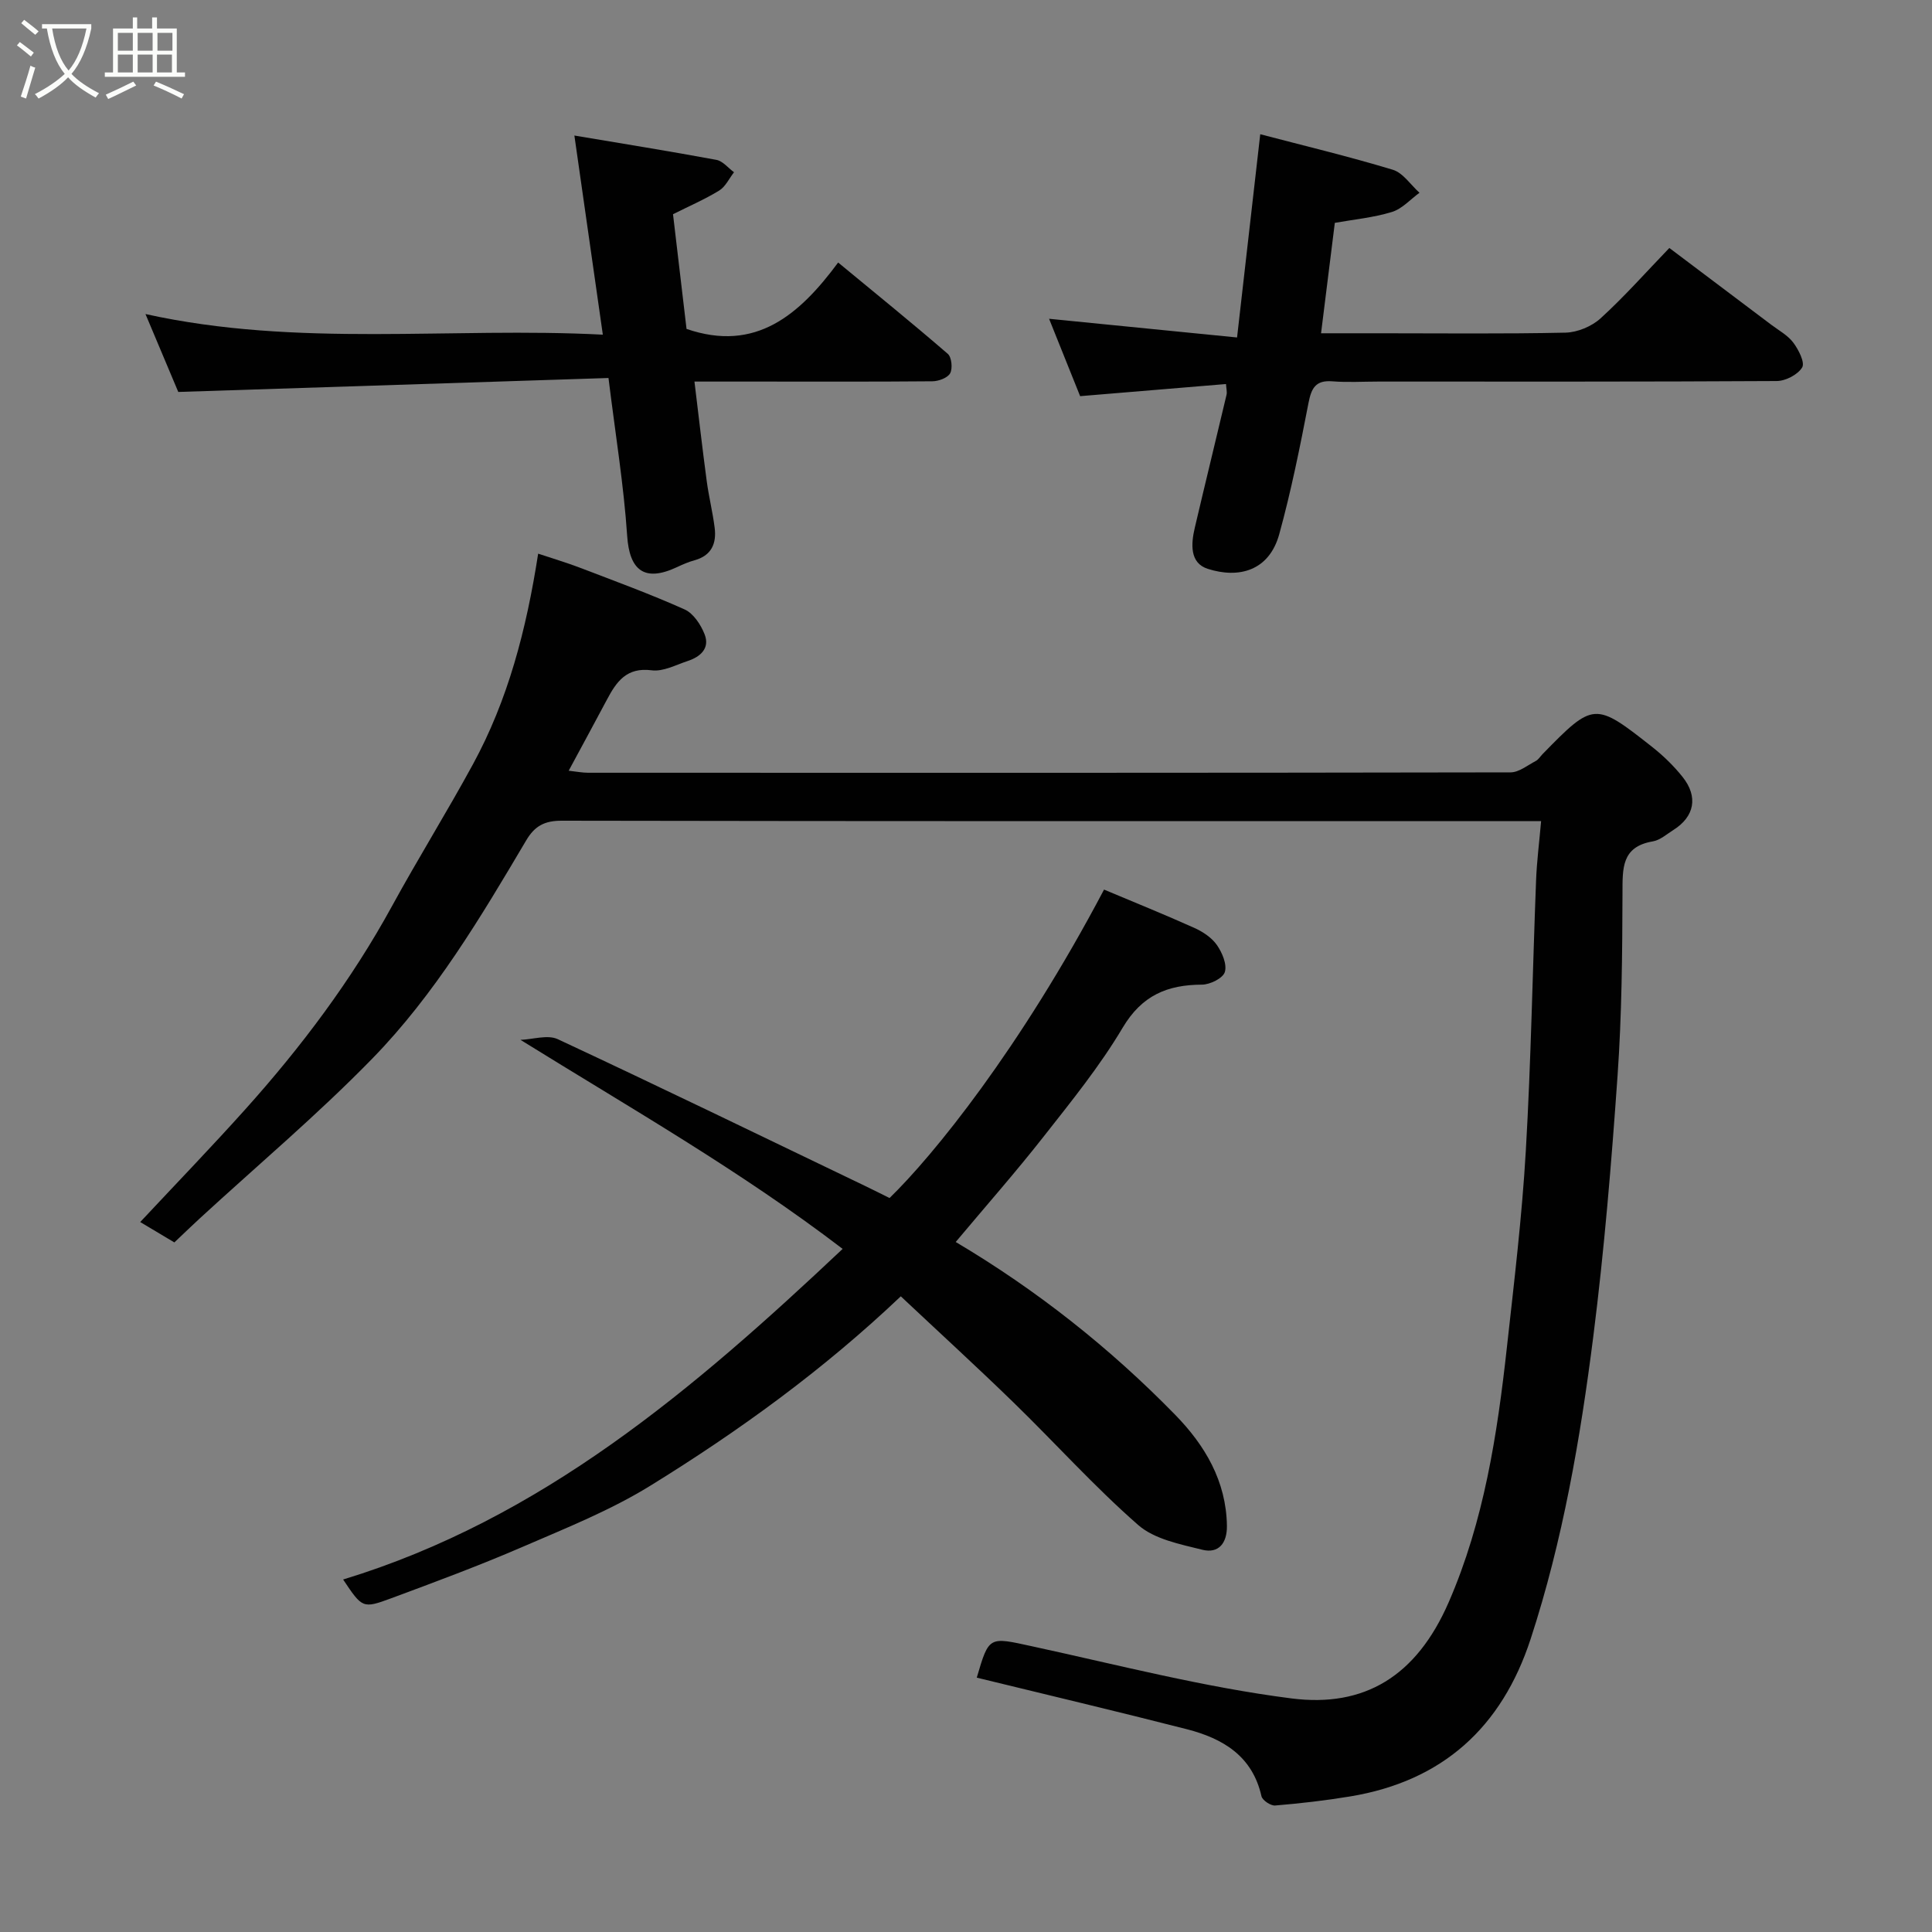<svg enable-background="new 0 0 400 400" viewBox="0 0 400 400" xmlns="http://www.w3.org/2000/svg"><rect x="0" y="0" width="400" height="400" fill="#808080" stroke="none"/><path d="m6.4 11.7c-1-.8-1.9-1.6-2.9-2.3l.6-.7c.9.7 1.9 1.4 2.9 2.2zm-2.1 8.3c.7-2.1 1.4-4.2 2-6.4.2.1.6.3 1 .4-.7 2.3-1.3 4.4-1.9 6.4zm3-12.8c-1.1-.9-2.1-1.7-2.9-2.4l.6-.7c1 .8 2 1.5 3 2.4zm1.4-1.3v-.9h10.2v.9c-.9 4.2-2.3 7.3-4.1 9.4 1.3 1.4 3.2 2.7 5.7 4-.2.2-.4.5-.7.9-2.5-1.4-4.4-2.7-5.7-4.2-1.4 1.5-3.5 3-6.1 4.4 0 0 0 0-.1-.1-.3-.4-.5-.7-.7-.8 2.7-1.4 4.7-2.8 6.2-4.2-1.8-2.2-3-5.3-3.7-9.4zm9.2 0h-7.1c.6 3.8 1.7 6.7 3.4 8.7 1.7-2 2.9-4.8 3.7-8.7z" fill="#fbfcfa"/><path d="m31.6 3.6h.9v2.3h4.1v9.1h1.7v.9h-16.6v-.9h1.7v-9.1h4.1v-2.3h.9v2.3h3.1v-2.3zm-4 13.3.6.8c-1.9.9-3.8 1.9-5.8 2.8-.2-.3-.3-.6-.5-.9 2-.9 3.9-1.8 5.7-2.7zm-3.2-10.1v3.7h3.1v-3.7zm0 4.5v3.7h3.1v-3.7zm4.1-4.5v3.7h3.1v-3.7zm0 4.5v3.7h3.1v-3.7zm9.1 9.1c-2.1-1.1-4.1-2-5.8-2.7l.5-.8c2.2.9 4.1 1.8 5.8 2.6zm-1.9-13.6h-3.1v3.7h3.1zm-3.2 4.5v3.7h3.1v-3.7z" fill="#fbfcfa"/><g fill="#010101"><path d="m202.23 347.34c2.55-8.7 2.5-8.44 11.51-6.48 17.83 3.87 35.6 8.48 53.65 10.78 15.05 1.92 25.85-4.53 32.55-19.92 7.3-16.78 10.05-34.69 12.04-52.71 1.5-13.54 3.13-27.1 3.92-40.69 1.09-18.67 1.4-37.39 2.13-56.09.15-3.89.65-7.77 1.04-12.22-2.22 0-4.01 0-5.8 0-65.65 0-131.3.03-196.96-.09-3.56-.01-5.6 1.08-7.37 4.08-9.41 15.91-18.92 31.9-31.87 45.18-11.34 11.63-23.82 22.14-35.79 33.15-1.7 1.56-3.35 3.17-5.18 4.9-2.47-1.47-4.79-2.86-7.07-4.22 7.53-8.05 14.79-15.57 21.76-23.34 11.61-12.94 22-26.76 30.37-42.07 5.4-9.88 11.37-19.46 16.75-29.35 7.26-13.32 11.05-27.8 13.51-43.62 2.97.99 5.81 1.83 8.57 2.88 7.29 2.79 14.64 5.48 21.76 8.67 1.82.82 3.36 3.17 4.14 5.17 1.12 2.88-.89 4.64-3.5 5.5-2.46.81-5.09 2.24-7.46 1.93-5.22-.68-7.31 2.37-9.29 6.11-2.52 4.74-5.08 9.45-7.9 14.68 1.63.18 2.83.42 4.04.42 63.65.02 127.31.04 190.96-.08 1.74 0 3.51-1.46 5.21-2.35.56-.29.94-.93 1.4-1.41 10.59-10.84 10.82-10.89 22.77-1.46 2.28 1.8 4.41 3.88 6.22 6.14 3.31 4.13 2.49 8.26-1.9 11.02-1.38.87-2.74 2.1-4.25 2.35-6.52 1.11-6.25 5.62-6.27 10.69-.04 12.6-.14 25.23-1.02 37.79-1.26 18.03-2.75 36.07-5.02 53.99-2.69 21.18-6.31 42.24-12.97 62.64-5.98 18.31-18.22 29.45-37.36 32.62-5.14.85-10.34 1.45-15.54 1.88-.92.08-2.65-1.08-2.84-1.93-1.87-8.33-7.99-11.94-15.39-13.85-14.48-3.71-29.03-7.14-43.55-10.69z"/><path d="m174.46 258.57c-21.26-16.25-43.9-29.13-66.7-43.28 2.59-.09 5.62-1.12 7.72-.14 21.27 9.93 42.39 20.18 63.55 30.35 1.75.84 3.48 1.71 5.14 2.54 8.97-8.71 26.97-30.79 44.41-63.86 6.23 2.62 12.53 5.16 18.71 7.94 1.75.79 3.58 2 4.65 3.53 1.1 1.57 2.13 4.01 1.65 5.6-.39 1.28-3.08 2.61-4.75 2.61-7.18.03-12.43 2.23-16.4 8.91-4.73 7.97-10.65 15.27-16.4 22.59-5.77 7.35-11.96 14.37-18.17 21.78 16.79 9.96 31.92 21.93 45.45 35.79 6.14 6.29 10.57 13.71 10.7 22.99.05 3.57-1.72 5.78-5.09 4.94-4.62-1.15-9.93-2.18-13.3-5.14-9.06-7.93-17.15-16.95-25.8-25.36-7.62-7.41-15.47-14.58-23.33-21.97-16.19 15.37-33.58 27.92-51.82 39.19-8.27 5.11-17.46 8.78-26.43 12.66-8.96 3.87-18.12 7.28-27.27 10.67-5.91 2.19-5.98 2.02-9.94-3.89 41.15-12.55 72.62-39.42 103.42-68.45z"/><path d="m217.2 66c12.73 1.27 25.37 2.52 38.92 3.87 1.63-14.33 3.15-27.63 4.8-42.08 8.87 2.33 18.23 4.57 27.43 7.35 2.13.64 3.71 3.13 5.54 4.77-1.89 1.37-3.6 3.34-5.72 3.98-3.83 1.17-7.89 1.55-11.81 2.25-.96 7.67-1.87 14.99-2.85 22.86h12.14c12.83 0 25.66.15 38.48-.13 2.47-.06 5.41-1.29 7.24-2.95 4.91-4.47 9.33-9.47 14.25-14.58 7.34 5.53 14.23 10.71 21.12 15.91 1.57 1.18 3.42 2.18 4.55 3.7 1.09 1.46 2.44 4.11 1.83 5.12-.9 1.5-3.43 2.81-5.28 2.82-27.5.16-54.99.11-82.48.11-3.17 0-6.35.2-9.49-.05-3.46-.28-4.36 1.38-4.96 4.48-1.76 9.1-3.59 18.22-6.05 27.15-2.12 7.69-8.46 9.23-14.81 7.19-3.76-1.2-3.47-5.17-2.68-8.51 2.15-9.18 4.4-18.34 6.57-27.52.14-.6-.05-1.28-.11-2.23-10.08.84-20 1.66-30.2 2.51-2.21-5.5-4.4-10.97-6.43-16.02z"/><path d="m143.78 79c.89 7.31 1.65 13.96 2.54 20.6.43 3.23 1.23 6.41 1.64 9.64.42 3.27-.64 5.79-4.17 6.76-1.25.34-2.46.87-3.63 1.42-6.81 3.2-9.84.57-10.31-6.46-.71-10.57-2.44-21.07-3.87-32.7-29.65.96-58.9 1.91-89.07 2.89-1.94-4.6-4.28-10.17-6.79-16.13 31.68 7 63.2 2.63 94.69 4.27-1.98-13.88-3.87-27.09-5.89-41.23 10.05 1.69 19.76 3.25 29.41 5.04 1.33.25 2.43 1.68 3.64 2.56-1.01 1.3-1.77 3-3.08 3.8-3.05 1.86-6.37 3.29-9.55 4.89.94 8.01 1.88 15.94 2.8 23.75 14.35 4.93 23.4-2.96 31.39-13.75 7.91 6.53 15.4 12.6 22.7 18.91.8.69 1.03 3.02.49 4.02-.52.96-2.39 1.65-3.68 1.66-12.16.11-24.32.06-36.48.06-3.97 0-7.94 0-12.78 0z"/></g></svg>